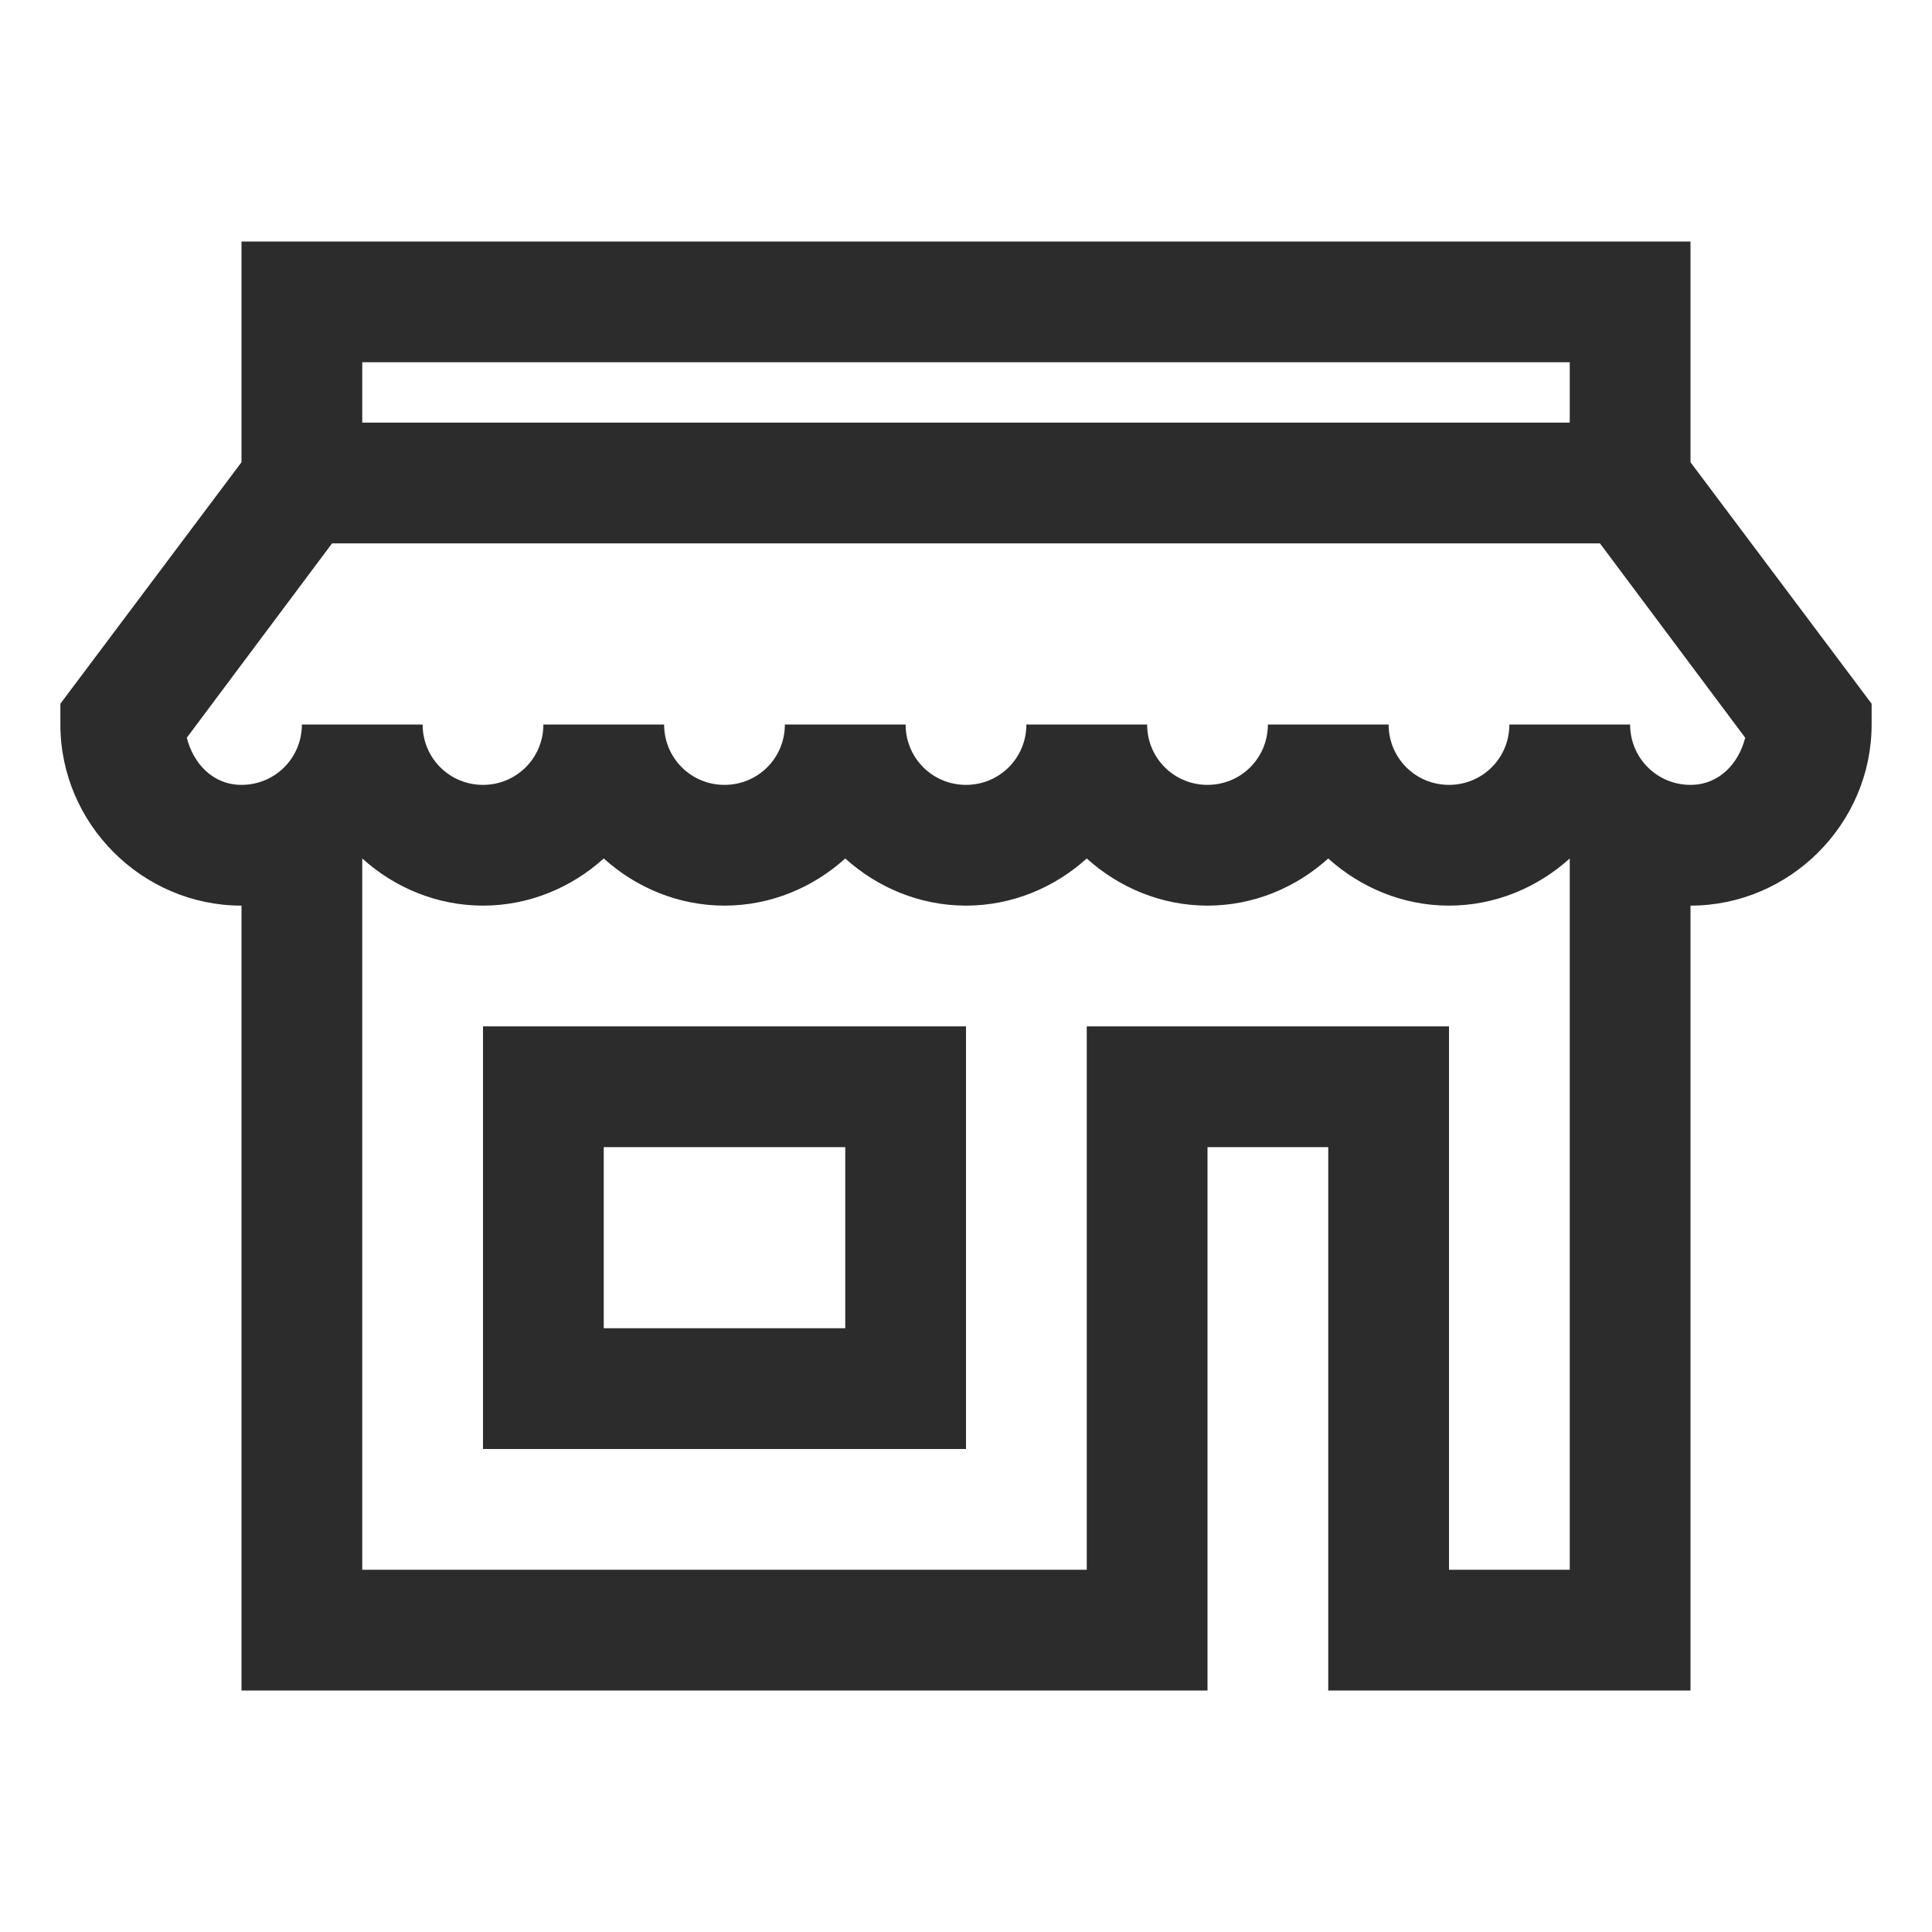 <svg width="32" height="32" viewBox="0 0 32 32" fill="none" xmlns="http://www.w3.org/2000/svg">
<path d="M4 4V7.656L1 11.656V12C1 13.645 2.355 15 4 15V28H20V19H22V28H28V15C29.645 15 31 13.645 31 12V11.656L28 7.656V4H4ZM6 6H26V7H6V6ZM5.5 9H26.5L28.906 12.219C28.797 12.652 28.469 13 28 13C27.445 13 27 12.555 27 12H25C25 12.555 24.555 13 24 13C23.445 13 23 12.555 23 12H21C21 12.555 20.555 13 20 13C19.445 13 19 12.555 19 12H17C17 12.555 16.555 13 16 13C15.445 13 15 12.555 15 12H13C13 12.555 12.555 13 12 13C11.445 13 11 12.555 11 12H9C9 12.555 8.555 13 8 13C7.445 13 7 12.555 7 12H5C5 12.555 4.555 13 4 13C3.531 13 3.203 12.652 3.094 12.219L5.5 9ZM6 14.219C6.531 14.699 7.234 15 8 15C8.766 15 9.469 14.699 10 14.219C10.531 14.699 11.234 15 12 15C12.766 15 13.469 14.699 14 14.219C14.531 14.699 15.234 15 16 15C16.766 15 17.469 14.699 18 14.219C18.531 14.699 19.234 15 20 15C20.766 15 21.469 14.699 22 14.219C22.531 14.699 23.234 15 24 15C24.766 15 25.469 14.699 26 14.219V26H24V17H18V26H6V14.219ZM8 17V24H16V17H8ZM10 19H14V22H10V19Z" fill="#2C2C2C"/>
</svg>
